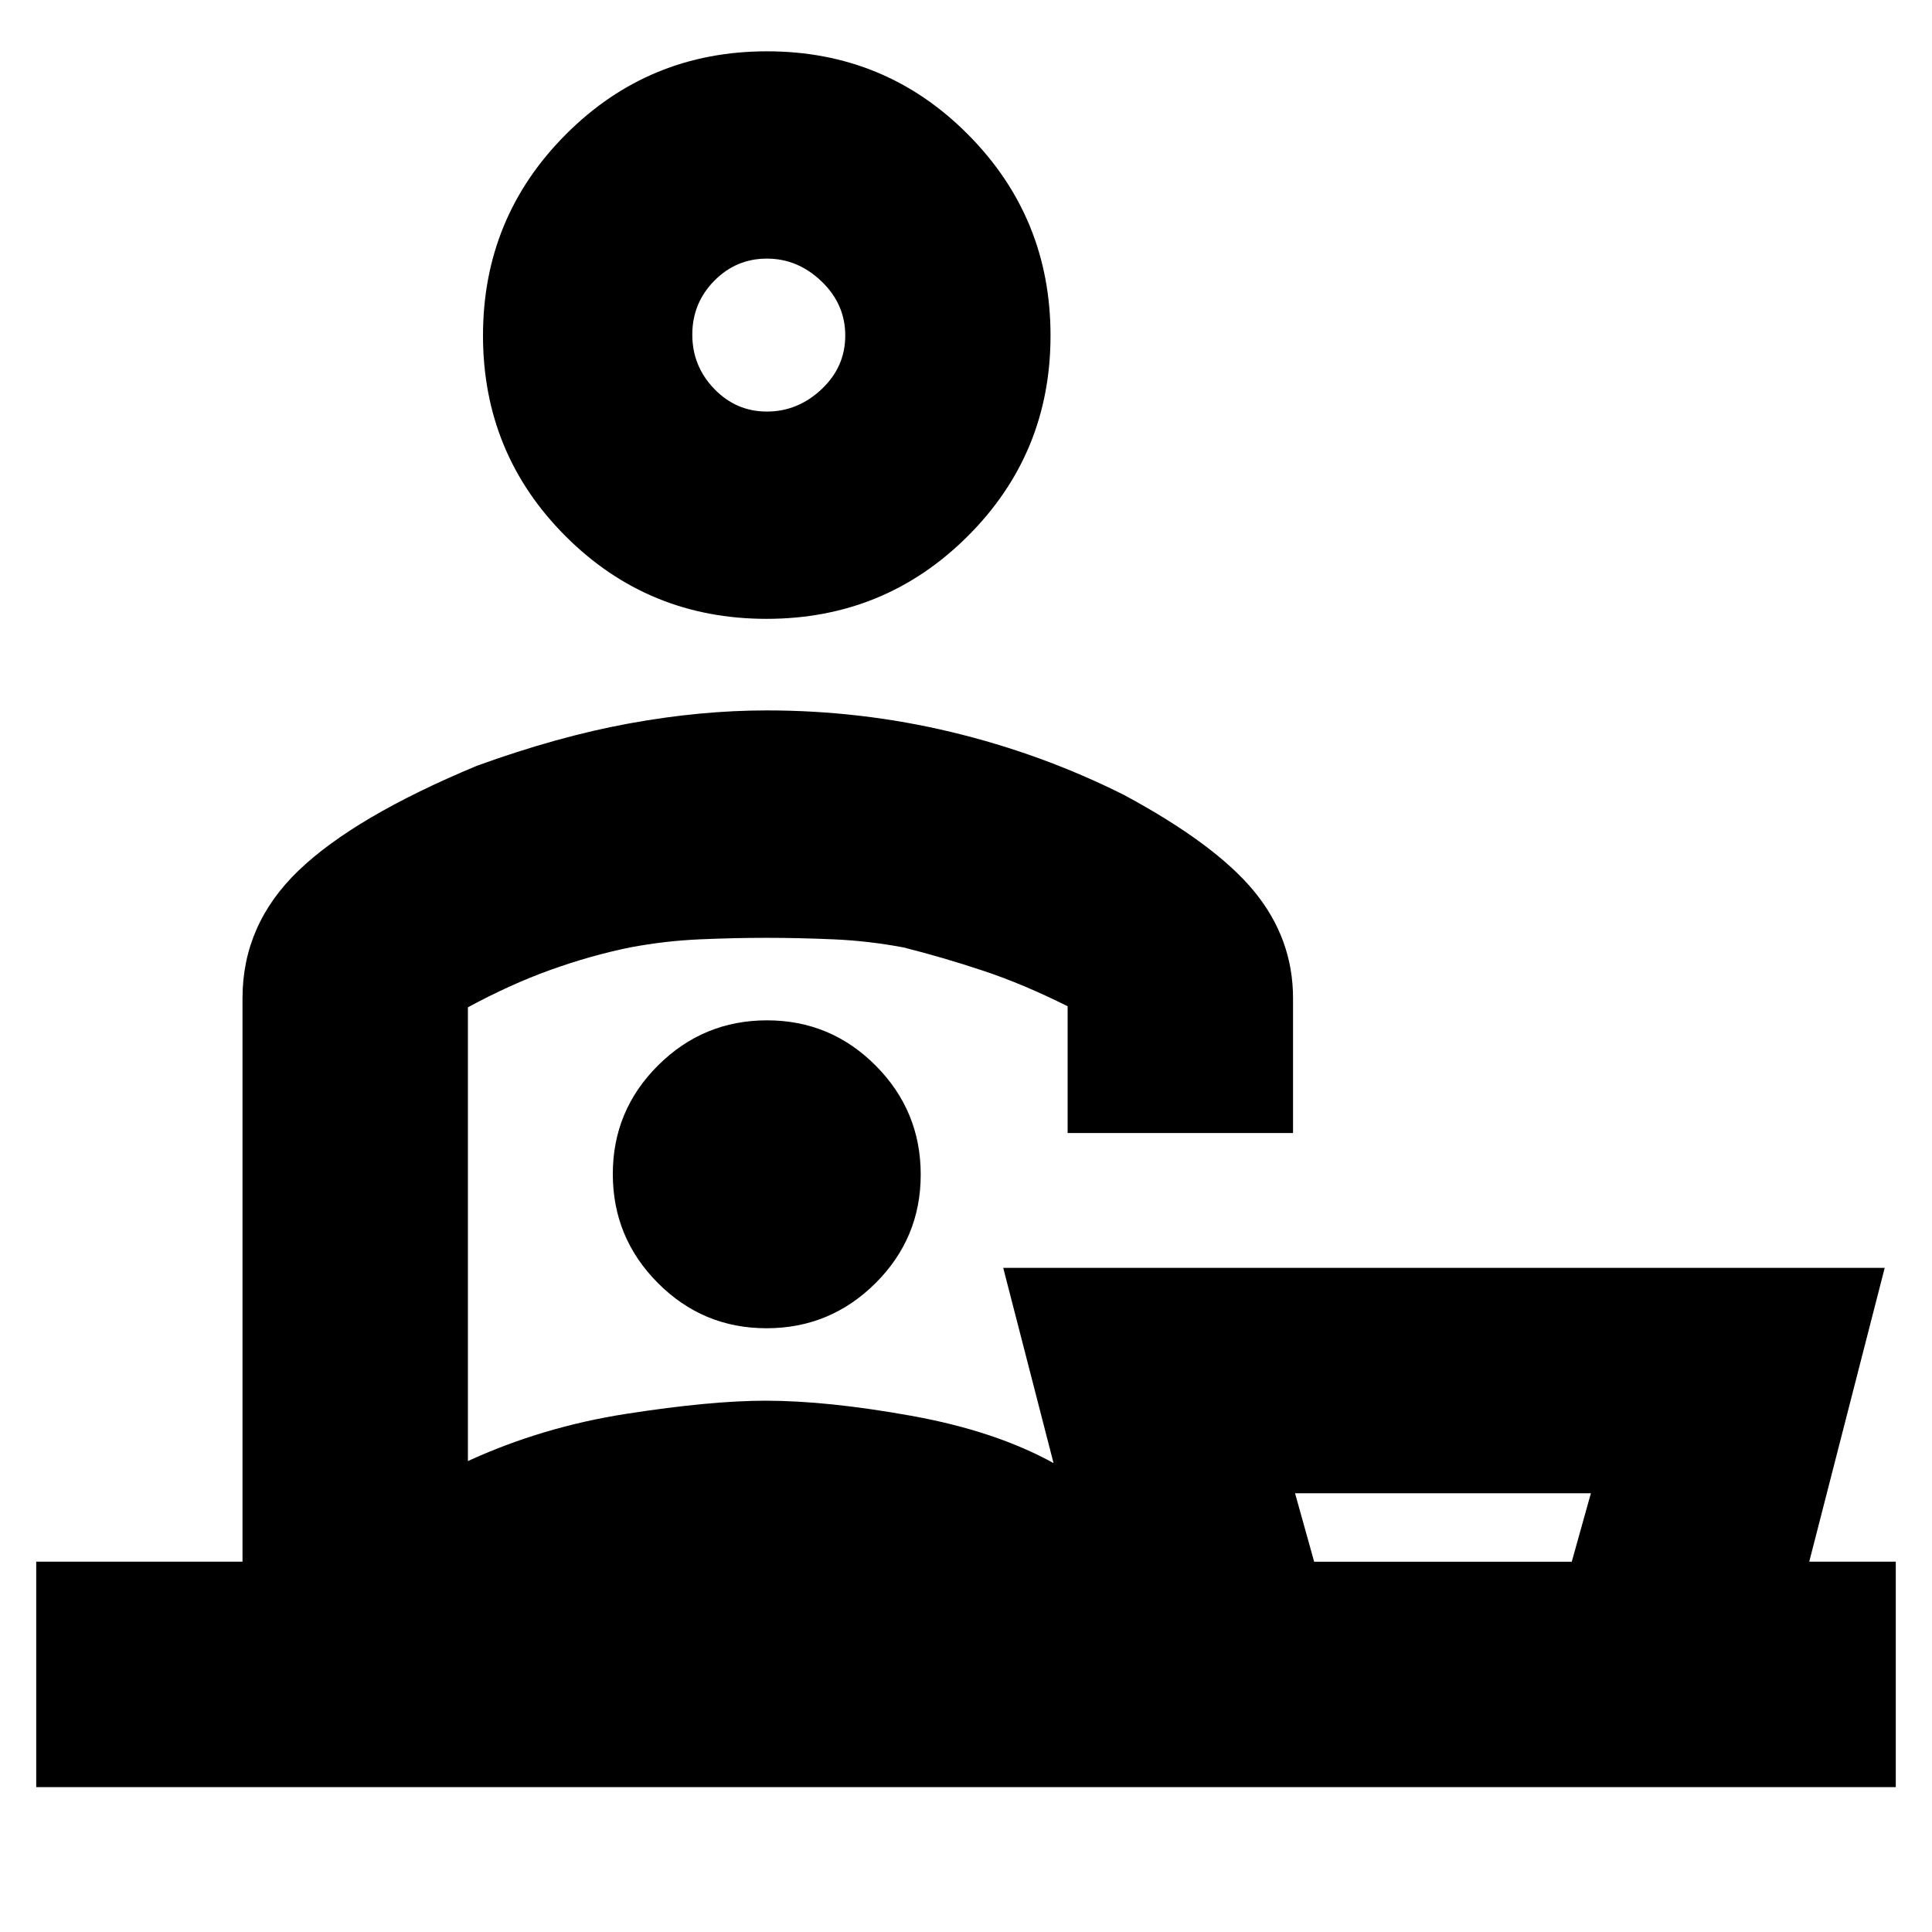 <svg xmlns="http://www.w3.org/2000/svg" height="20" viewBox="0 -960 960 960" width="20"><path d="M790.5-218h-147l9.5 34h128l9.5-34ZM380.88-652.5q-58.8 0-99.84-41.06Q240-734.61 240-793.26q0-58.66 41.16-99.95 41.16-41.29 99.96-41.29t99.84 41.29Q522-851.92 522-793.26q0 58.65-41.16 99.7-41.16 41.06-99.96 41.06Zm.19-103q15.33 0 27.13-11.07 11.8-11.07 11.8-26.7 0-15.63-11.8-26.93-11.8-11.3-27.13-11.3-15.33 0-26.2 11.07T344-793.73q0 15.63 10.87 26.93 10.87 11.3 26.2 11.3ZM232.5-459.47V-234q37-17 78.88-23.5 41.89-6.5 69.05-6.5 30.66 0 72.37 7.5 41.7 7.5 70.7 23.5l-25-97h438L899-184h43v112H18v-112h102.5v-280q0-36.71 27.91-63.48 27.9-26.77 88.59-52.02 40-14.5 75.5-21T381-607q47 0 91.88 10.78 44.87 10.78 85.62 31.22 45.5 24.5 64.75 48t19.25 53v67h-112v-63q-22-11-41.92-17.63-19.91-6.63-39.65-11.6-17.43-3.27-34.8-4.02-17.38-.75-33.25-.75-15.88 0-33.13.75t-34.68 4.02q-19.74 4.04-39.65 11.21-19.92 7.17-40.92 18.55ZM382-364.5Zm-1.13 64.5q31.63 0 54.13-22.37 22.5-22.38 22.5-54 0-31.63-22.37-54.13-22.38-22.5-54-22.5-31.63 0-54.13 22.37-22.5 22.38-22.5 54 0 31.63 22.37 54.13 22.38 22.5 54 22.5ZM382-793.5ZM717.5-184Z"/></svg>